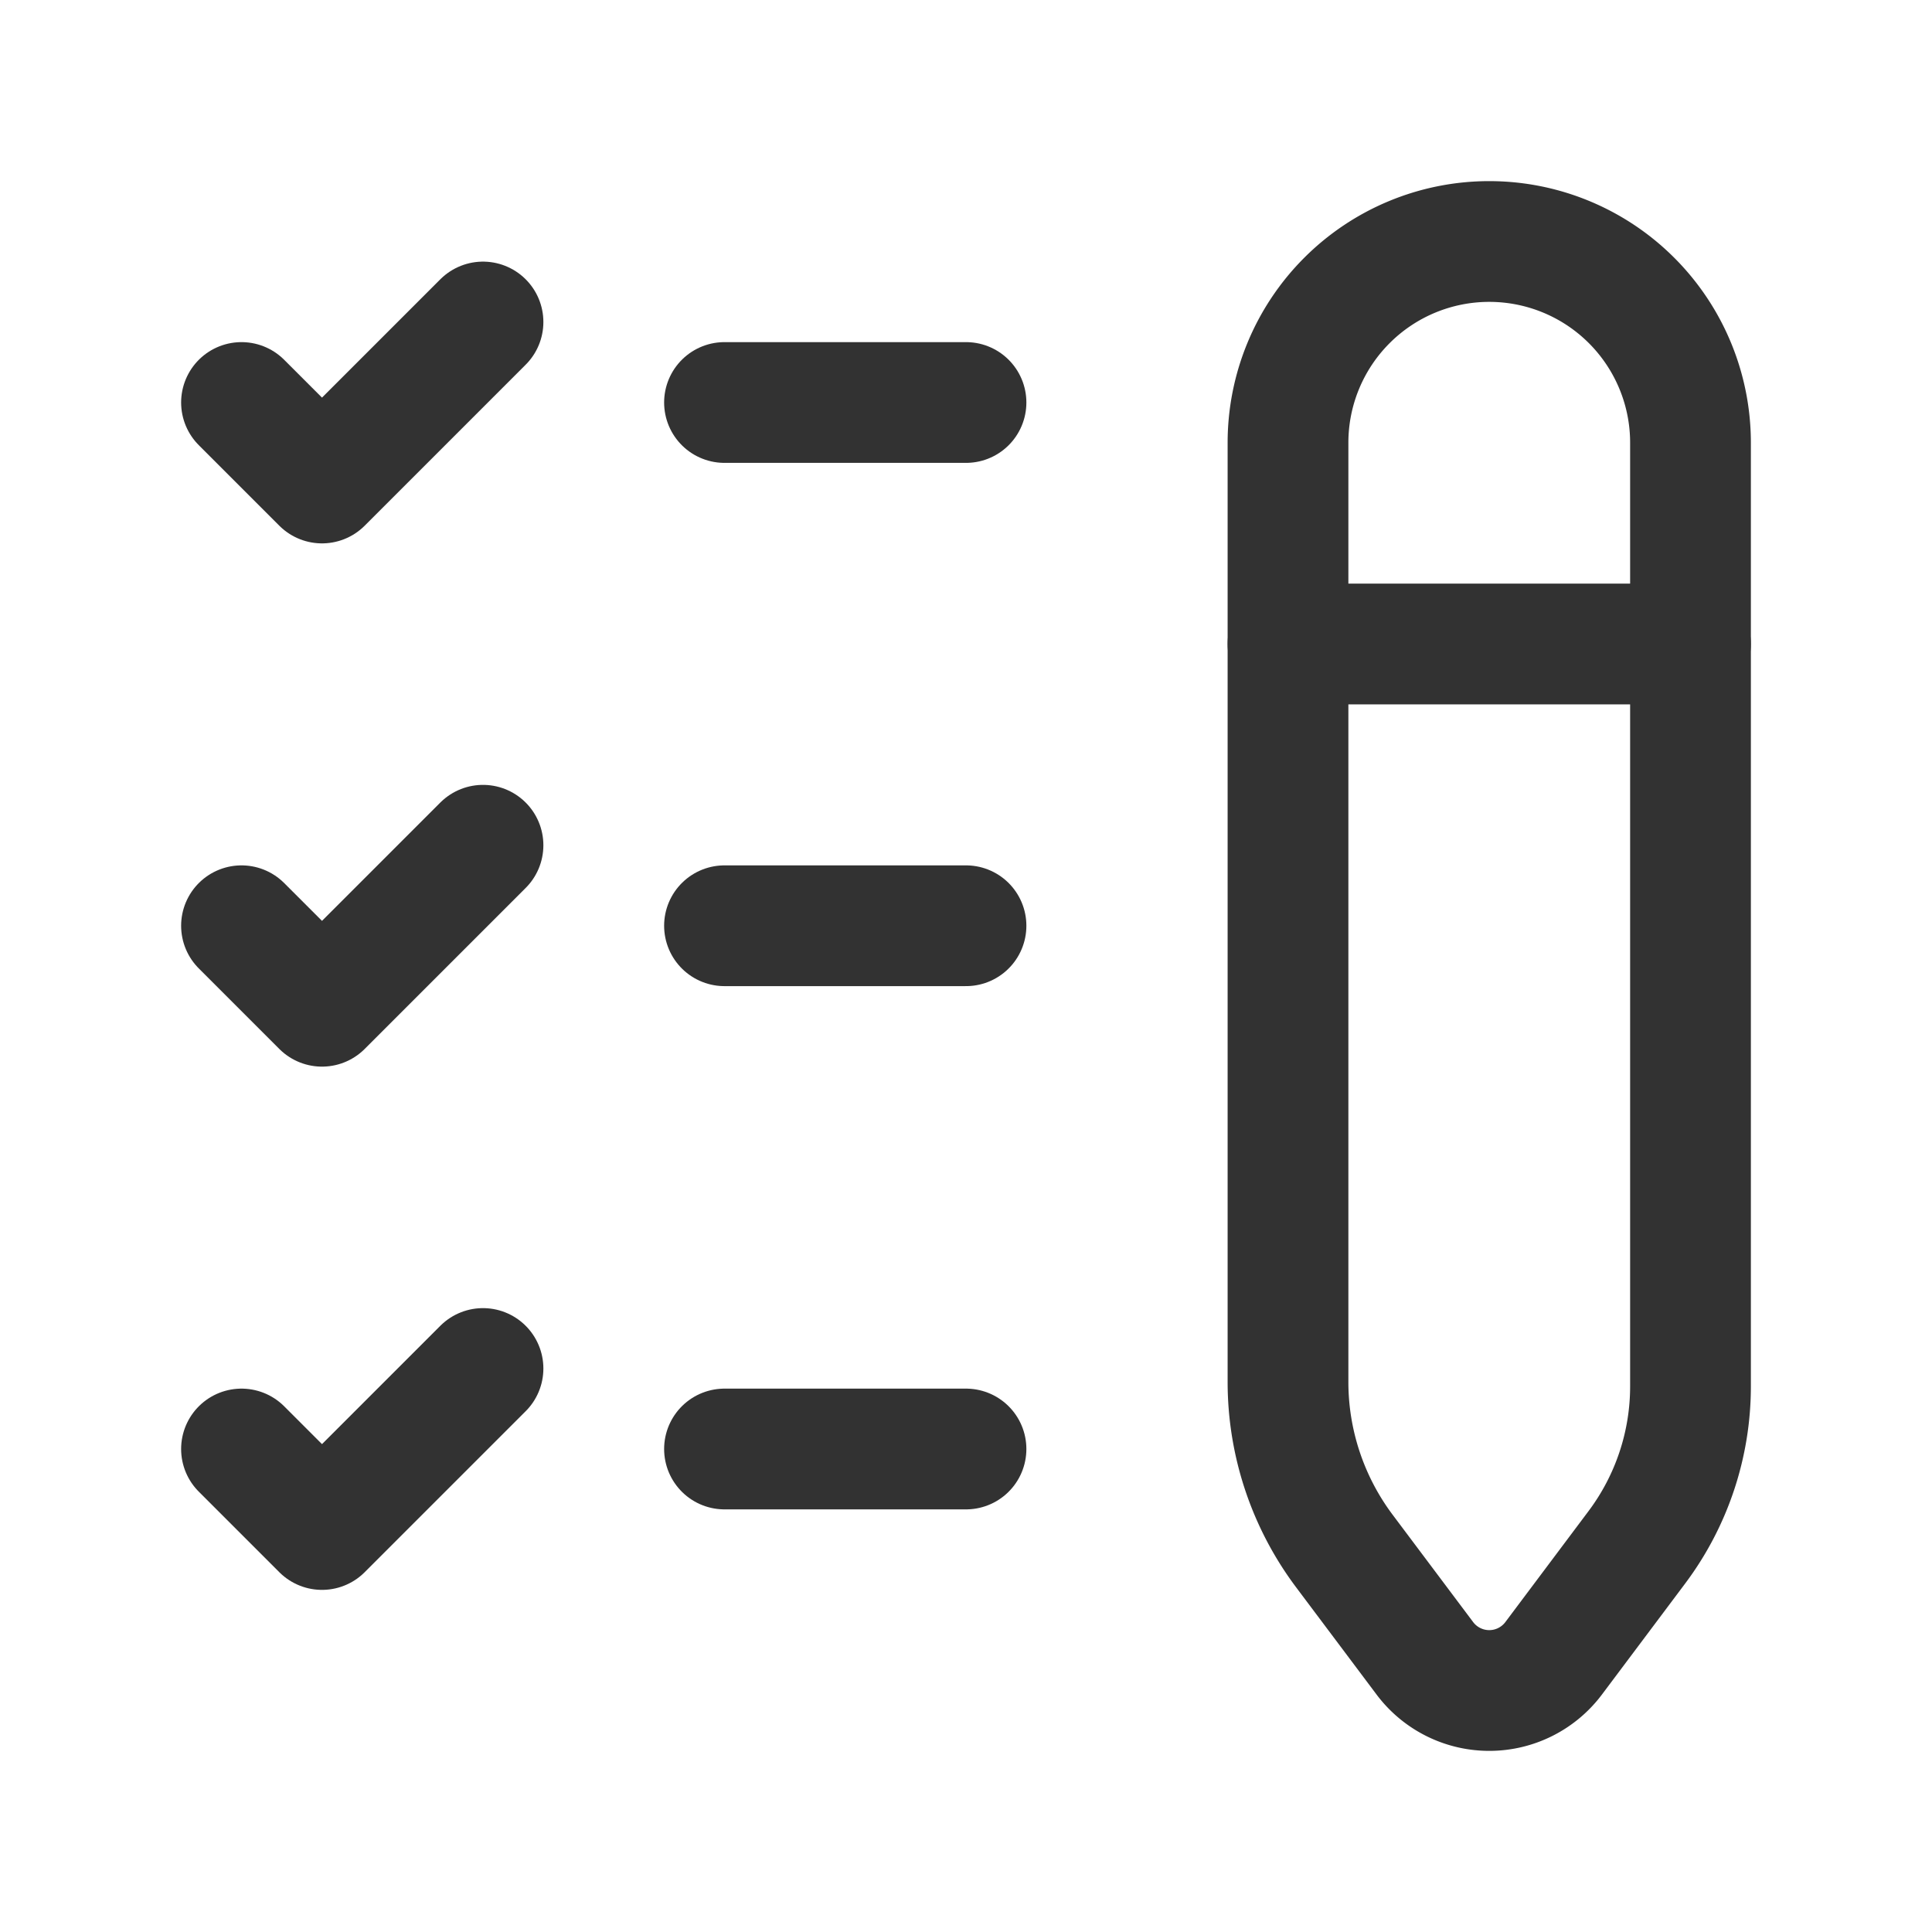<svg id="Layer_3" data-name="Layer 3" xmlns="http://www.w3.org/2000/svg" viewBox="0 0 24 24"><rect width="24" height="24" fill="none"/><line x1="9" y1="18" x2="12" y2="18" fill="none" stroke="#323232" stroke-linecap="round" stroke-linejoin="round" stroke-width="1.5"/><polyline points="3 18 4 19 6 17" fill="none" stroke="#323232" stroke-linecap="round" stroke-linejoin="round" stroke-width="1.5"/><line x1="9" y1="11.5" x2="12" y2="11.5" fill="none" stroke="#323232" stroke-linecap="round" stroke-linejoin="round" stroke-width="1.5"/><polyline points="3 11.5 4 12.5 6 10.5" fill="none" stroke="#323232" stroke-linecap="round" stroke-linejoin="round" stroke-width="1.5"/><line x1="9" y1="5" x2="12" y2="5" fill="none" stroke="#323232" stroke-linecap="round" stroke-linejoin="round" stroke-width="1.5"/><polyline points="3 5 4 6 6 4" fill="none" stroke="#323232" stroke-linecap="round" stroke-linejoin="round" stroke-width="1.5"/><path d="M16,17.167a3.5,3.5,0,0,0,.7,2.1L17.7,20.6a1,1,0,0,0,1.6,0l1.033-1.378a3.333,3.333,0,0,0,.667-2V5.5A2.5,2.5,0,0,0,18.5,3h0A2.5,2.5,0,0,0,16,5.5Z" fill="none" stroke="#323232" stroke-linecap="round" stroke-linejoin="round" stroke-width="1.5"/><line x1="16" y1="8" x2="21" y2="8" fill="none" stroke="#323232" stroke-linecap="round" stroke-linejoin="round" stroke-width="1.5"/></svg>